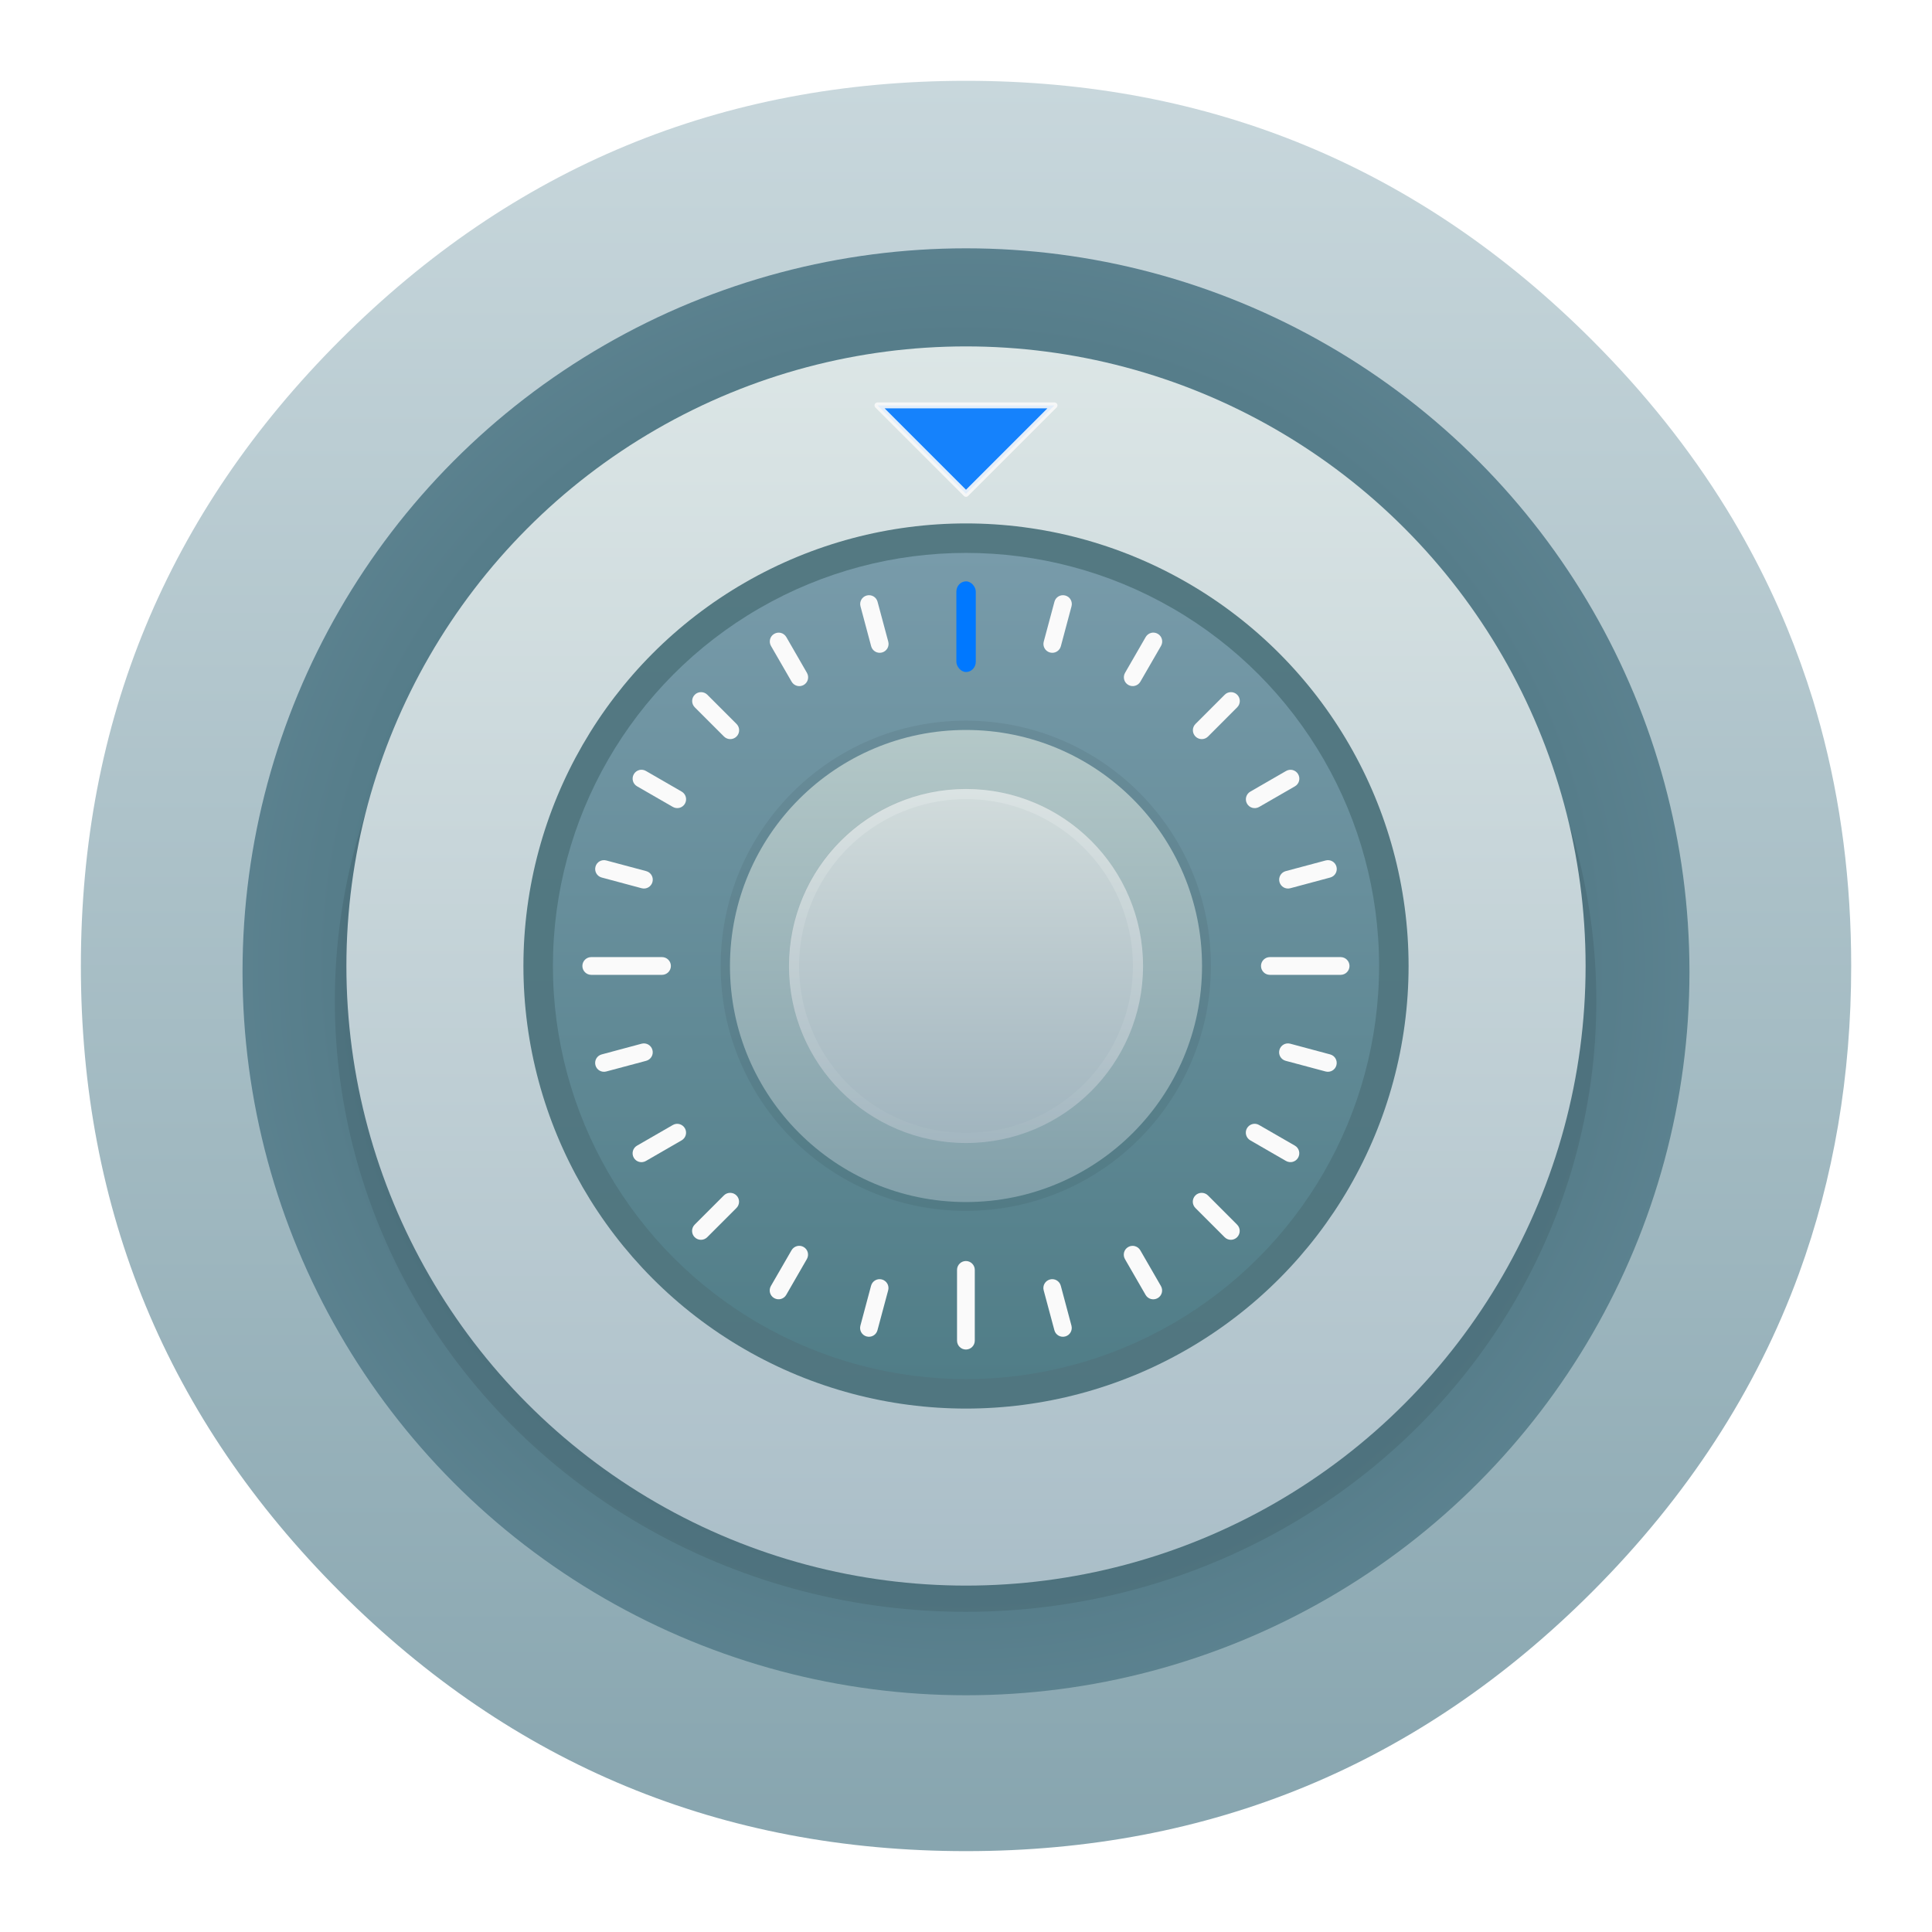 <?xml version="1.0" encoding="UTF-8"?>
<svg id="Apps-Visual-Studio-Code" width="64" height="64" enable-background="new 0 0 1024 1024" image-rendering="optimizeSpeed" version="1.1" viewBox="0 0 64 64" xmlns="http://www.w3.org/2000/svg" xmlns:cc="http://creativecommons.org/ns#" xmlns:dc="http://purl.org/dc/elements/1.1/" xmlns:rdf="http://www.w3.org/1999/02/22-rdf-syntax-ns#" xmlns:xlink="http://www.w3.org/1999/xlink">
 <defs>
  <radialGradient id="a" cx="512.01" cy="512.01" r="470.16" gradientTransform="matrix(.074 0 0 .074 -6.034 -5.842)" gradientUnits="userSpaceOnUse">
   <stop stop-color="#325f69" offset="0"/>
   <stop stop-color="#6e91a0" offset="1"/>
  </radialGradient>
  <linearGradient id="h" x1="67" x2="67" y1="18" y2="46" gradientTransform="matrix(.977 0 0 .977 -33.486 .723)" gradientUnits="userSpaceOnUse">
   <stop stop-color="#789baa" offset="0"/>
   <stop stop-color="#507d87" offset="1"/>
  </linearGradient>
  <linearGradient id="e" x1="67" x2="67" y1="18" y2="46" gradientTransform="matrix(.558 0 0 .558 -5.419 14.129)" gradientUnits="userSpaceOnUse">
   <stop stop-color="#b4c8c8" offset="0"/>
   <stop stop-color="#82a0aa" offset="1"/>
  </linearGradient>
  <linearGradient id="d" x1="67" x2="67" y1="18" y2="46" gradientTransform="matrix(.419 0 0 .419 3.934 18.596)" gradientUnits="userSpaceOnUse">
   <stop stop-color="#d2dcdc" offset="0"/>
   <stop stop-color="#a0b4be" offset="1"/>
  </linearGradient>
  <filter id="p" x="-.06" y="-.06" width="1.12" height="1.12" color-interpolation-filters="sRGB">
   <feGaussianBlur stdDeviation="0.3"/>
  </filter>
  <linearGradient id="o" x1="67" x2="67" y1="26" y2="38" gradientTransform="matrix(.977 0 0 .977 -33.486 .723)" gradientUnits="userSpaceOnUse">
   <stop stop-color="#fff" offset="0"/>
   <stop stop-color="#fff" stop-opacity=".152" offset="1"/>
  </linearGradient>
  <filter id="q" x="-.06" y="-.06" width="1.12" height="1.12" color-interpolation-filters="sRGB">
   <feGaussianBlur stdDeviation="0.4"/>
  </filter>
  <linearGradient id="n" x1="67" x2="67" y1="18" y2="46" gradientTransform="matrix(1.466 0 0 1.466 -66.229 -14.915)" gradientUnits="userSpaceOnUse">
   <stop stop-color="#dce6e6" offset="0"/>
   <stop stop-color="#aabec8" offset="1"/>
  </linearGradient>
  <linearGradient id="i" x1="499.95" x2="499.95" y1="2.008" y2="1026" gradientTransform="matrix(.057 0 0 .057 2.677 2.678)" gradientUnits="userSpaceOnUse">
   <stop stop-color="#c8d7dc" offset="0"/>
   <stop stop-color="#87a5af" offset="1"/>
  </linearGradient>
  <filter id="filter1977" x="-.06" y="-.06" width="1.12" height="1.12" color-interpolation-filters="sRGB">
   <feGaussianBlur stdDeviation="1.026"/>
  </filter>
 </defs>
 <path id="path" d="m59.189 20.775q-0.534-1.295-1.205-2.538c-0.252-0.469-0.519-0.935-0.801-1.392-1.214-1.969-2.696-3.83-4.445-5.579-5.725-5.725-12.639-8.589-20.737-8.589-8.098 0-15.009 2.864-20.733 8.589-5.725 5.725-8.589 12.636-8.589 20.733s2.864 15.013 8.589 20.737c5.725 5.725 12.636 8.585 20.733 8.585 8.098 0 15.013-2.861 20.737-8.585 3.153-3.156 5.439-6.672 6.855-10.546 1.152-3.159 1.73-6.554 1.73-10.191 0-2.789-0.339-5.439-1.019-7.949-0.078-0.283-0.158-0.565-0.242-0.845-0.255-0.826-0.547-1.637-0.873-2.432z" fill="url(#i)" stroke-width="1.056"/>
 <circle cx="32" cy="32.192" r="23.966" color="#000000" enable-background="accumulate" fill="url(#a)" stroke-width="2.006"/>
 <g fill-rule="evenodd">
  <g stroke-width=".977">
   <circle transform="matrix(1.018 0 0 .986 -.59 1.605)" cx="32" cy="32" r="20.525" filter="url(#filter1977)" opacity=".3" style="paint-order:normal"/>
   <circle cx="32" cy="32" r="20.525" fill="url(#n)" style="paint-order:normal"/>
   <circle cx="32" cy="32" r="14.661" fill="#466e78" opacity=".9" style="paint-order:normal"/>
   <circle cx="32" cy="32" r="13.684" fill="url(#h)" style="paint-order:normal"/>
  </g>
  <path d="m32 19.294c-0.162 0-0.294 0.132-0.294 0.294v2.344c0 0.162 0.132 0.294 0.294 0.294s0.294-0.132 0.294-0.294v-2.344c0-0.162-0.132-0.294-0.294-0.294zm-3.289 0.433c-0.157 0.042-0.248 0.202-0.206 0.359l0.353 1.321c0.042 0.157 0.202 0.25 0.359 0.208s0.25-0.202 0.208-0.359l-0.355-1.323c-0.042-0.157-0.202-0.248-0.359-0.206zm6.578 0c-0.157-0.042-0.317 0.049-0.359 0.206l-0.355 1.323c-0.042 0.157 0.051 0.317 0.208 0.359s0.317-0.051 0.359-0.208l0.353-1.321c0.042-0.157-0.049-0.317-0.206-0.359zm-9.419 1.239c-0.072-0.019-0.153-0.01-0.223 0.031-0.141 0.081-0.188 0.26-0.107 0.401l0.683 1.183c0.081 0.141 0.26 0.19 0.401 0.109 0.141-0.081 0.188-0.26 0.107-0.401l-0.683-1.185c-0.041-0.07-0.105-0.118-0.178-0.137zm12.26 0c-0.072 0.019-0.137 0.067-0.178 0.137l-0.683 1.185c-0.081 0.141-0.034 0.32 0.107 0.401 0.141 0.081 0.32 0.032 0.401-0.109l0.683-1.183c0.081-0.141 0.034-0.32-0.107-0.401-0.07-0.041-0.151-0.05-0.223-0.031zm-14.907 1.962c-0.075 0-0.151 0.028-0.208 0.086-0.115 0.115-0.115 0.301 0 0.416l0.968 0.968c0.115 0.115 0.301 0.115 0.416 0 0.115-0.115 0.115-0.301 0-0.416l-0.968-0.968c-0.057-0.057-0.133-0.086-0.208-0.086zm17.555 0c-0.075 0-0.151 0.028-0.208 0.086l-0.968 0.968c-0.115 0.115-0.115 0.301 0 0.416 0.115 0.115 0.301 0.115 0.416 0l0.966-0.968c0.115-0.115 0.115-0.301 0-0.416-0.057-0.057-0.131-0.086-0.206-0.086zm-19.604 2.581c-0.072 0.019-0.137 0.067-0.178 0.137-0.081 0.141-0.034 0.32 0.107 0.401l1.185 0.683c0.141 0.081 0.32 0.034 0.401-0.107 0.081-0.141 0.032-0.32-0.109-0.401l-1.183-0.683c-0.07-0.041-0.151-0.05-0.223-0.031zm21.651 0c-0.072-0.019-0.153-0.01-0.223 0.031l-1.183 0.683c-0.141 0.081-0.19 0.26-0.109 0.401 0.081 0.141 0.26 0.188 0.401 0.107l1.185-0.683c0.141-0.081 0.188-0.26 0.107-0.401-0.041-0.07-0.105-0.118-0.178-0.137zm-22.74 2.995c-0.157-0.042-0.317 0.049-0.359 0.206s0.049 0.317 0.206 0.359l1.323 0.355c0.157 0.042 0.317-0.051 0.359-0.208s-0.051-0.317-0.208-0.359zm23.828 0-1.321 0.353c-0.157 0.042-0.25 0.202-0.208 0.359s0.202 0.25 0.359 0.208l1.323-0.355c0.157-0.042 0.248-0.202 0.206-0.359-0.042-0.157-0.202-0.248-0.359-0.206zm-24.327 3.201c-0.162 0-0.294 0.132-0.294 0.294s0.132 0.294 0.294 0.294h2.344c0.162 0 0.294-0.132 0.294-0.294s-0.132-0.294-0.294-0.294zm22.48 0c-0.162 0-0.294 0.132-0.294 0.294s0.132 0.294 0.294 0.294h2.344c0.162 0 0.294-0.132 0.294-0.294s-0.132-0.294-0.294-0.294zm-20.812 2.869-1.323 0.355c-0.157 0.042-0.248 0.202-0.206 0.359 0.042 0.157 0.202 0.248 0.359 0.206l1.321-0.353c0.157-0.042 0.25-0.202 0.208-0.359s-0.202-0.25-0.359-0.208zm21.487 0c-0.157-0.042-0.317 0.051-0.359 0.208s0.051 0.317 0.208 0.359l1.321 0.353c0.157 0.042 0.317-0.049 0.359-0.206s-0.049-0.317-0.206-0.359zm-20.233 2.663c-0.072-0.019-0.151-0.01-0.221 0.031l-1.185 0.683c-0.141 0.081-0.188 0.26-0.107 0.401 0.081 0.141 0.26 0.188 0.401 0.107l1.183-0.683c0.141-0.081 0.19-0.26 0.109-0.401-0.041-0.07-0.107-0.118-0.179-0.137zm18.979 0c-0.072 0.019-0.139 0.067-0.179 0.137-0.081 0.141-0.032 0.32 0.109 0.401l1.183 0.683c0.141 0.081 0.32 0.034 0.401-0.107 0.081-0.141 0.034-0.32-0.107-0.401l-1.185-0.683c-0.07-0.041-0.149-0.05-0.221-0.031zm-17.299 2.277c-0.075 0-0.151 0.028-0.208 0.086l-0.968 0.968c-0.115 0.115-0.115 0.301 0 0.416 0.115 0.115 0.301 0.115 0.416 0l0.968-0.968c0.115-0.115 0.115-0.301 0-0.416-0.057-0.057-0.133-0.086-0.208-0.086zm15.619 0c-0.075 0-0.151 0.028-0.208 0.086-0.115 0.115-0.115 0.301 0 0.416l0.968 0.968c0.115 0.115 0.299 0.115 0.414 0s0.115-0.301 0-0.416l-0.966-0.968c-0.057-0.057-0.133-0.086-0.208-0.086zm-13.409 1.766c-0.072 0.019-0.137 0.067-0.178 0.137l-0.683 1.183c-0.081 0.141-0.034 0.32 0.107 0.401 0.141 0.081 0.32 0.034 0.401-0.107l0.683-1.185c0.081-0.141 0.034-0.32-0.107-0.401-0.07-0.041-0.151-0.048-0.223-0.029zm11.198 0c-0.072-0.019-0.153-0.012-0.223 0.029-0.141 0.081-0.188 0.26-0.107 0.401l0.683 1.185c0.081 0.141 0.26 0.188 0.401 0.107 0.141-0.081 0.188-0.26 0.107-0.401l-0.683-1.183c-0.041-0.07-0.105-0.118-0.178-0.137zm-5.599 0.493c-0.162 0-0.294 0.132-0.294 0.294v2.344c0 0.162 0.132 0.294 0.294 0.294s0.294-0.132 0.294-0.294v-2.344c0-0.162-0.132-0.294-0.294-0.294zm-2.783 0.611c-0.157-0.042-0.317 0.051-0.359 0.208l-0.353 1.321c-0.042 0.157 0.049 0.317 0.206 0.359s0.317-0.049 0.359-0.206l0.355-1.323c0.042-0.157-0.051-0.317-0.208-0.359zm5.567 0c-0.157 0.042-0.25 0.202-0.208 0.359l0.355 1.323c0.042 0.157 0.202 0.248 0.359 0.206 0.157-0.042 0.248-0.202 0.206-0.359l-0.353-1.321c-0.042-0.157-0.202-0.25-0.359-0.208z" fill="#fafafa" style="paint-order:normal"/>
  <ellipse transform="matrix(1.015 0 0 1.015 -.203 -.488)" cx="31.72" cy="32" rx="8" ry="7.999" filter="url(#q)" opacity=".25" style="paint-order:normal"/>
  <ellipse cx="32" cy="32" rx="7.819" ry="7.819" fill="url(#e)" stroke-width=".977" style="paint-order:normal"/>
  <ellipse transform="matrix(.977 0 0 .977 .997 .723)" cx="31.72" cy="32" rx="6" ry="6" filter="url(#p)" opacity=".15" style="paint-order:normal"/>
  <ellipse cx="32" cy="32" rx="5.865" ry="5.864" fill="url(#d)" stroke-width=".977" style="paint-order:normal"/>
  <path d="m32 26.136a5.865 5.864 0 0 0-5.864 5.864 5.865 5.864 0 0 0 5.864 5.864 5.865 5.864 0 0 0 5.864-5.864 5.865 5.864 0 0 0-5.864-5.864zm0 0.336a5.529 5.528 0 0 1 5.528 5.528 5.529 5.528 0 0 1-5.528 5.528 5.529 5.528 0 0 1-5.528-5.528 5.529 5.528 0 0 1 5.528-5.528z" fill="url(#o)" opacity=".19" stroke-width=".977" style="paint-order:normal"/>
  <path d="m29.068 13.429h5.864l-2.932 2.932v0z" fill="#0078ff" opacity=".9" stroke="#fafafa" stroke-linecap="round" stroke-linejoin="round" stroke-width=".195" style="paint-order:normal"/>
 </g>
 <rect x="31.681" y="19.258" width=".643" height="3.003" ry=".339" fill="#0078ff" fill-rule="evenodd" style="paint-order:stroke fill markers"/>
</svg>

